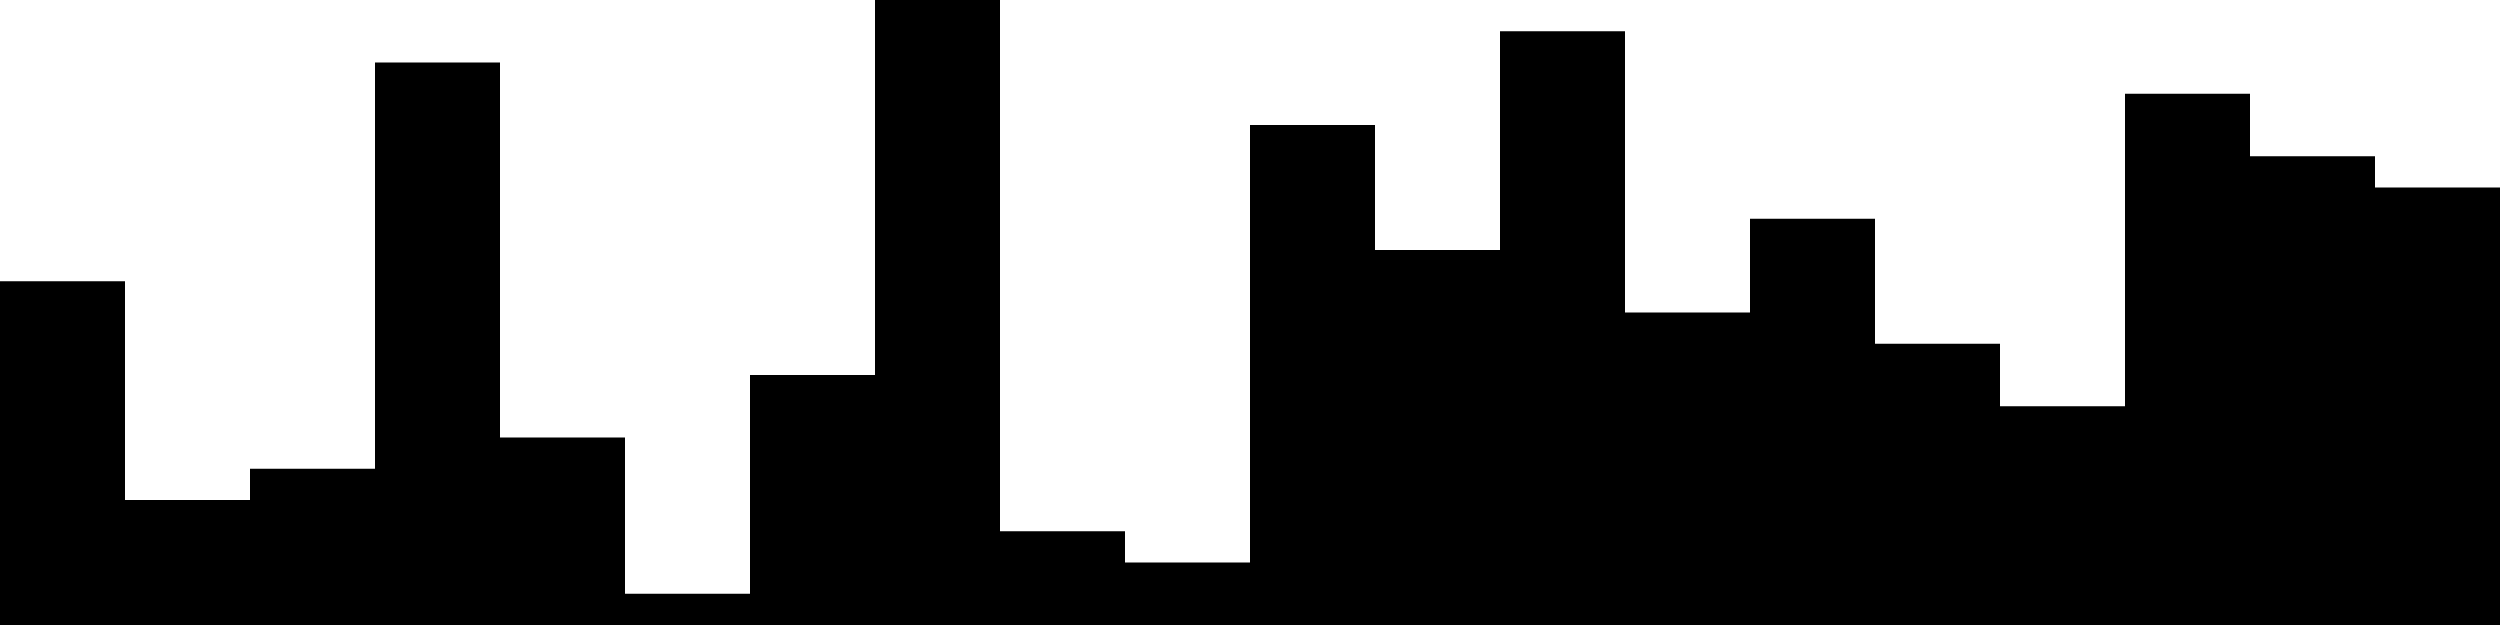 
<svg xmlns="http://www.w3.org/2000/svg" width="800" height="200">
<style>
rect {
    fill: black;
}
@media (prefers-color-scheme: dark) {
    rect {
        fill: white;
    }
}
</style>
<rect width="40" height="110" x="0" y="90" />
<rect width="40" height="40" x="40" y="160" />
<rect width="40" height="50" x="80" y="150" />
<rect width="40" height="180" x="120" y="20" />
<rect width="40" height="60" x="160" y="140" />
<rect width="40" height="10" x="200" y="190" />
<rect width="40" height="80" x="240" y="120" />
<rect width="40" height="200" x="280" y="0" />
<rect width="40" height="30" x="320" y="170" />
<rect width="40" height="20" x="360" y="180" />
<rect width="40" height="160" x="400" y="40" />
<rect width="40" height="120" x="440" y="80" />
<rect width="40" height="190" x="480" y="10" />
<rect width="40" height="100" x="520" y="100" />
<rect width="40" height="130" x="560" y="70" />
<rect width="40" height="90" x="600" y="110" />
<rect width="40" height="70" x="640" y="130" />
<rect width="40" height="170" x="680" y="30" />
<rect width="40" height="150" x="720" y="50" />
<rect width="40" height="140" x="760" y="60" />
</svg>
